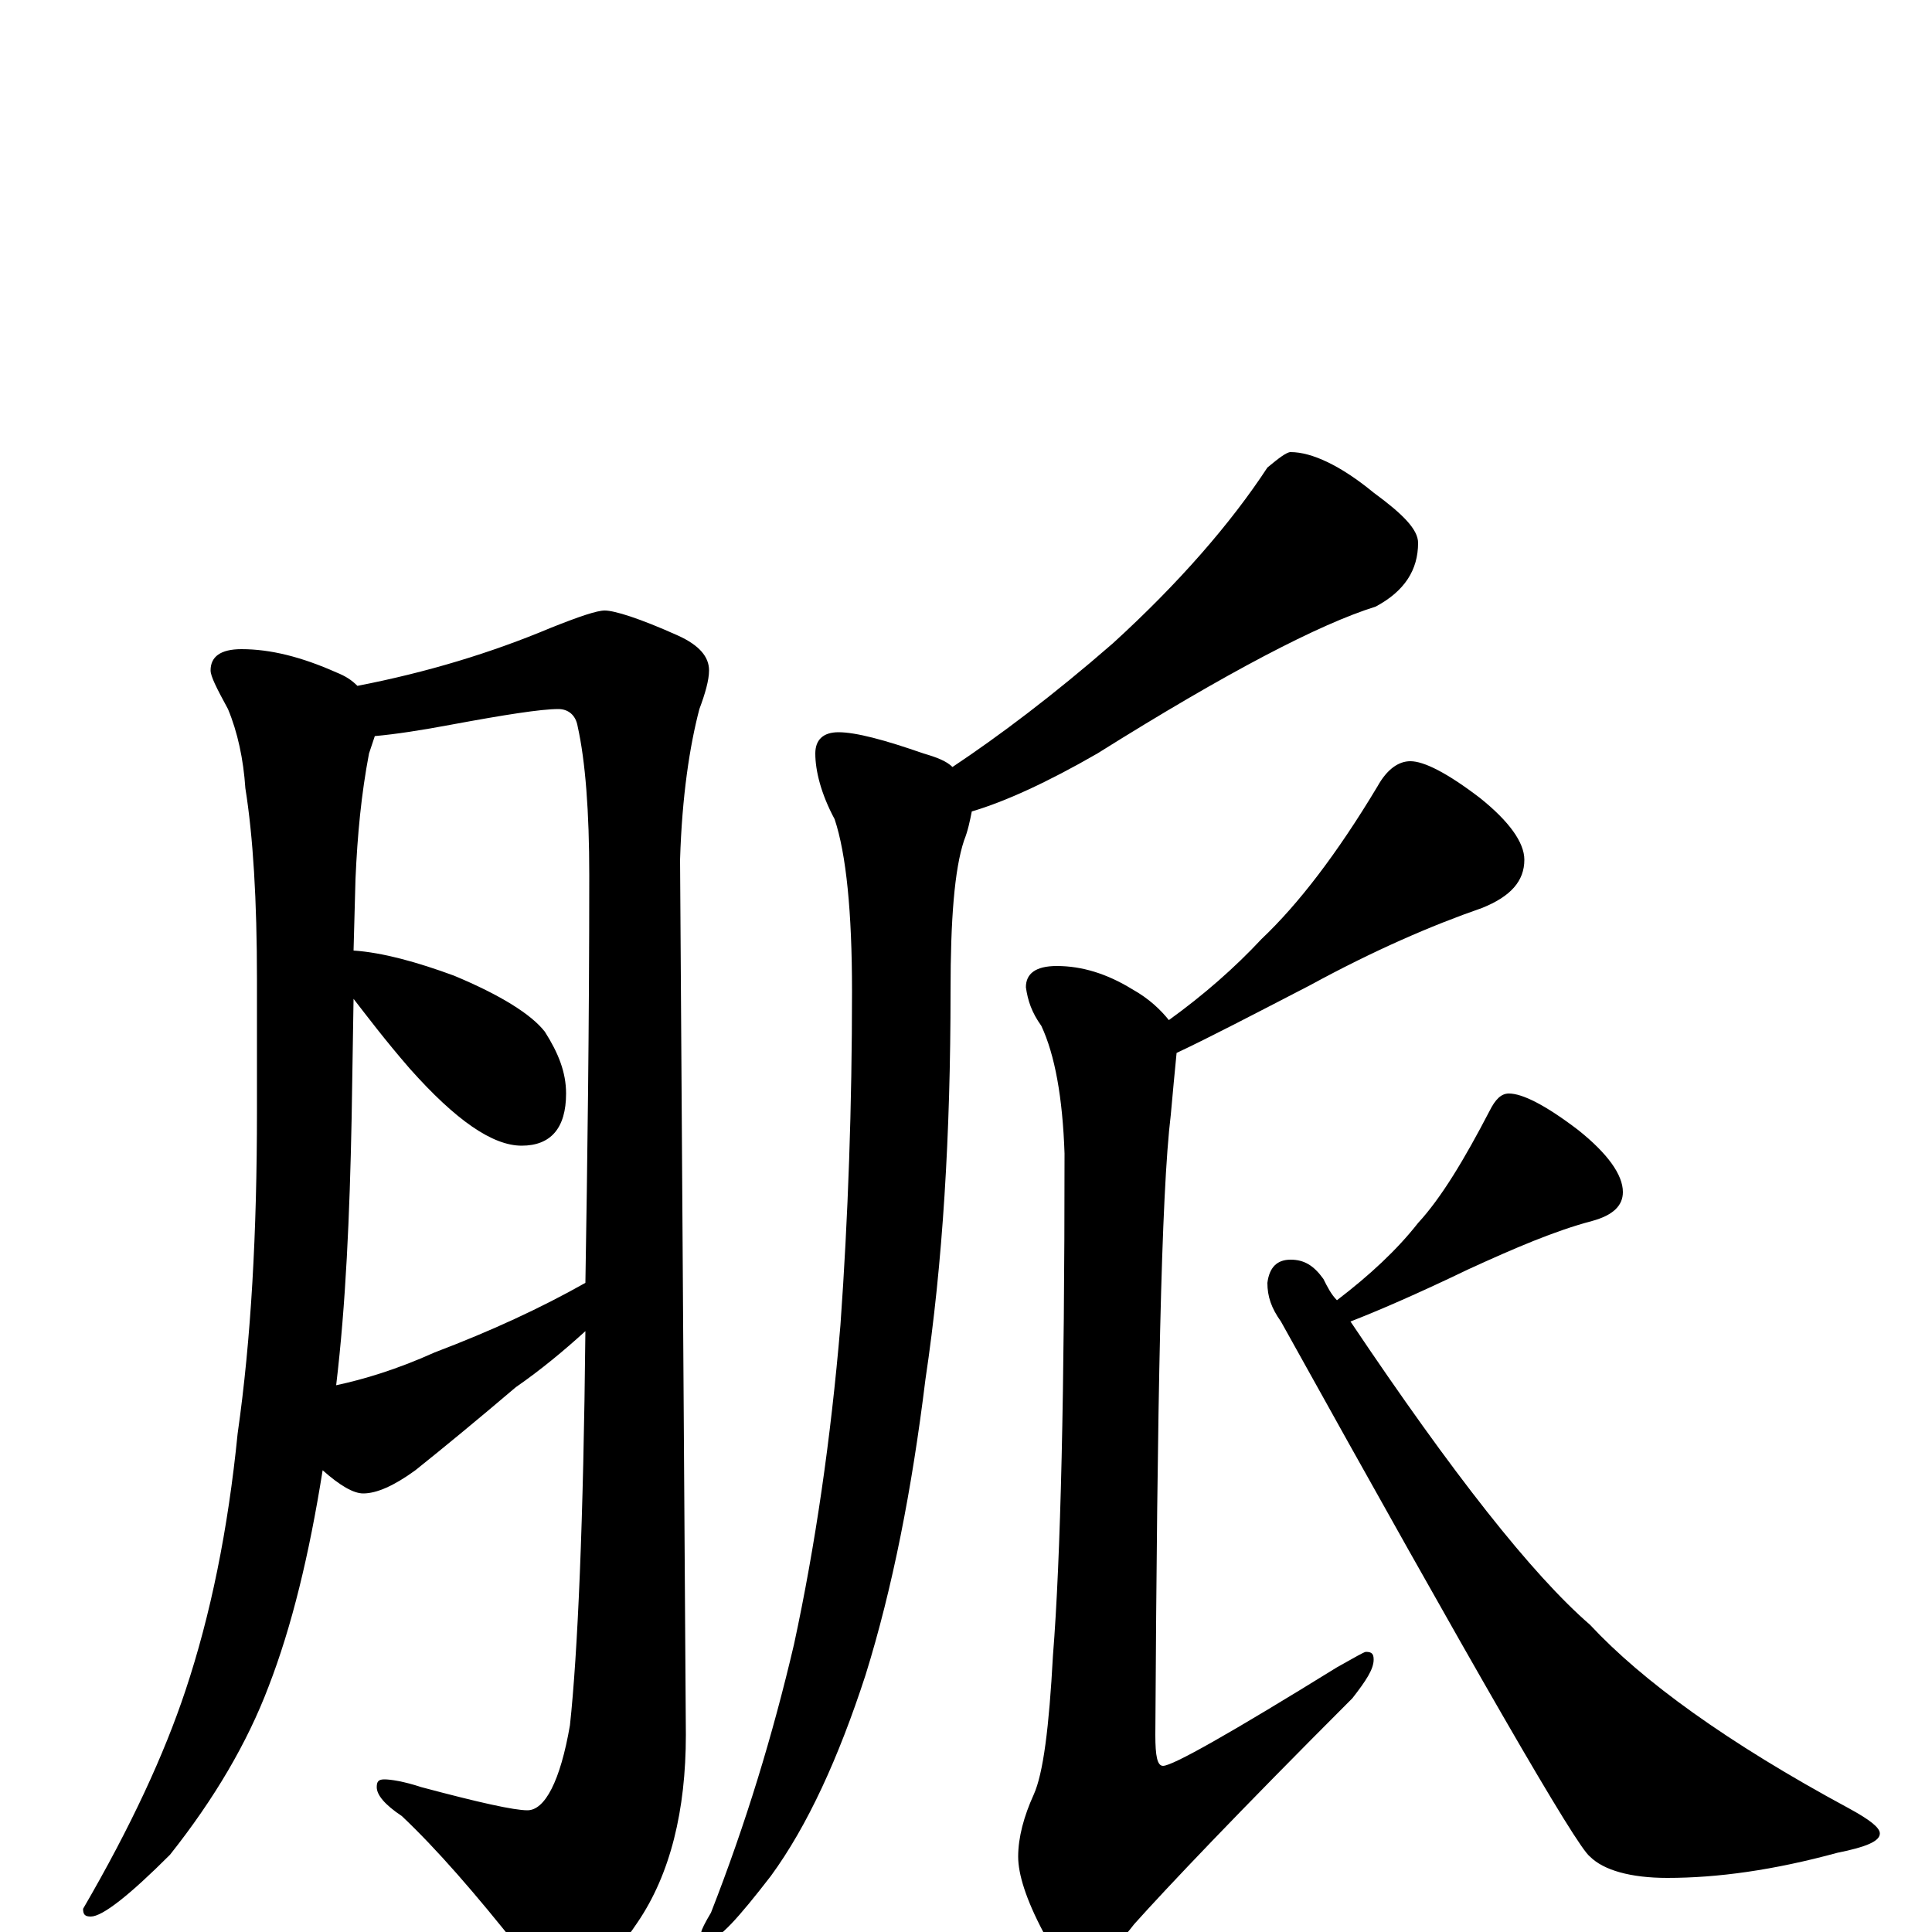 <?xml version="1.0" encoding="utf-8" ?>
<!DOCTYPE svg PUBLIC "-//W3C//DTD SVG 1.1//EN" "http://www.w3.org/Graphics/SVG/1.1/DTD/svg11.dtd">
<svg version="1.1" id="Layer_1" xmlns="http://www.w3.org/2000/svg" xmlns:xlink="http://www.w3.org/1999/xlink" x="0px" y="145px" width="1000px" height="1000px" viewBox="0 0 1000 1000" enable-background="new 0 0 1000 1000" xml:space="preserve">
<g id="Layer_1">
<path id="glyph" transform="matrix(1 0 0 -1 0 1000)" d="M125,664C140,664 156,660 174,652C179,650 182,648 185,645C221,652 254,662 285,675C300,681 309,684 313,684C318,684 331,680 351,671C362,666 367,660 367,653C367,648 365,641 362,633C357,614 353,588 352,555l3,-453C355,63 347,30 330,5C316,-16 302,-27 289,-27C284,-27 278,-21 269,-9C246,20 226,43 208,60C199,66 195,71 195,75C195,78 196,79 199,79C202,79 209,78 218,75C248,67 266,63 273,63C282,63 290,78 295,107C299,144 302,212 303,311C292,301 280,291 267,282C247,265 230,251 215,239C204,231 195,227 188,227C183,227 176,231 167,239C160,195 151,158 139,127C128,98 111,69 88,40C67,19 53,8 47,8C44,8 43,9 43,12C68,55 85,92 96,125C109,164 118,208 123,258C130,307 133,362 133,425l0,68C133,534 131,567 127,592C126,607 123,621 118,633C112,644 109,650 109,653C109,660 114,664 125,664M174,283C188,286 205,291 225,300C254,311 280,323 303,336C304,397 305,467 305,547C305,580 303,606 299,624C298,630 294,633 289,633C280,633 261,630 234,625C218,622 205,620 194,619C193,616 192,613 191,610C187,589 185,568 184,545l-1,-37C198,507 216,502 235,495C259,485 275,475 282,466C289,455 293,445 293,434C293,416 285,407 270,407C255,407 236,420 212,447C199,462 190,474 183,483l-1,-62C181,371 179,325 174,283M668,766C679,766 694,759 711,745C726,734 734,726 734,719C734,705 727,694 712,686C683,677 635,652 568,610C542,595 520,585 503,580C502,575 501,570 499,565C494,550 492,524 492,487C492,413 488,346 479,286C472,229 462,178 448,133C434,90 418,55 399,29C382,7 372,-4 367,-4C364,-4 363,-3 363,0C363,1 365,5 368,10C386,56 400,102 411,149C422,200 430,255 435,314C439,370 441,428 441,487C441,528 438,558 432,576C425,589 422,601 422,610C422,617 426,621 434,621C443,621 458,617 478,610C485,608 490,606 493,603C517,619 545,640 576,667C610,698 637,729 656,758C662,763 666,766 668,766M730,606C737,606 749,600 766,587C781,575 789,564 789,555C789,544 782,536 767,530C741,521 711,508 678,490C649,475 626,463 609,455C608,445 607,434 606,423C601,382 599,275 598,102C598,91 599,86 602,86C607,86 637,103 692,137C701,142 706,145 707,145C710,145 711,144 711,141C711,136 707,130 700,121C641,62 604,23 587,4C577,-9 569,-15 563,-15C553,-15 545,-10 540,0C531,17 527,30 527,39C527,49 530,60 535,71C540,82 543,106 545,143C549,193 551,280 551,403C550,432 546,454 539,469C534,476 532,482 531,489C531,496 536,500 547,500C560,500 573,496 586,488C595,483 601,477 605,472C623,485 639,499 653,514C672,532 692,558 713,593C718,602 724,606 730,606M781,434C788,434 800,428 817,415C832,403 840,392 840,383C840,376 835,371 824,368C805,363 784,354 760,343C733,330 712,321 699,316C752,237 793,185 823,159C850,130 894,98 957,64C968,58 973,54 973,51C973,47 966,44 951,41C918,32 889,28 863,28C844,28 830,32 823,39C816,44 763,136 663,316C658,323 656,329 656,336C657,344 661,348 668,348C675,348 680,345 685,338C687,334 689,330 692,327C709,340 723,353 734,367C746,380 758,400 771,425C774,431 777,434 781,434z"/>
</g>
</svg>
